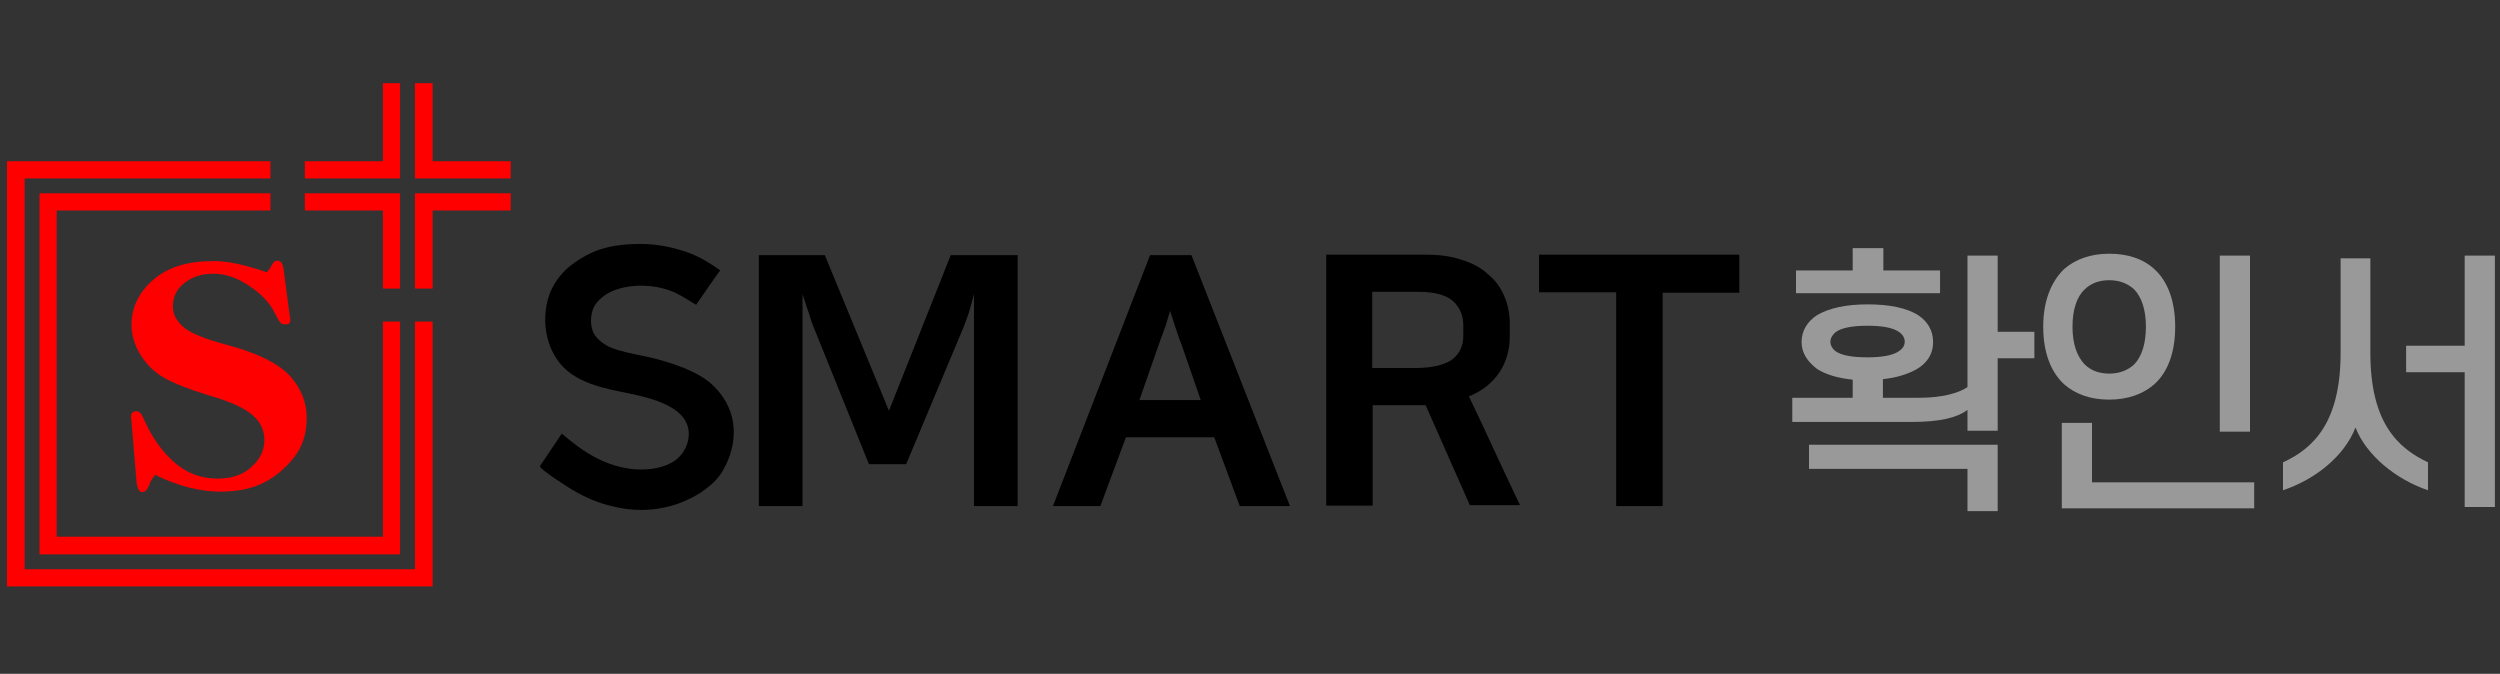 <?xml version="1.0" encoding="utf-8"?>
<!-- Generator: Adobe Illustrator 25.2.3, SVG Export Plug-In . SVG Version: 6.00 Build 0)  -->
<svg version="1.1" id="Layer_1" xmlns="http://www.w3.org/2000/svg" xmlns:xlink="http://www.w3.org/1999/xlink" x="0px" y="0px"
	 viewBox="0 0 538 145" style="enable-background:new 0 0 538 145;" xml:space="preserve">
<rect x="0" y="0" width="538" height="145" fill="#333333" stroke="none"/>
<style type="text/css">
	.st0{fill:#898989;}
	.st1{fill:#FF0000;}
	.st2{fill:#FFFFFF;}
	.st3{fill:#999999;}
</style>
<g>
	<path d="M29.4,341.4c4.1,0,7.1-0.7,9-2.2s2.8-3.3,2.8-5.5v-1c0-2.6-1-4.6-2.9-5.9c-2-1.3-4.8-2.4-8.5-3.2c-2.7-0.6-5.4-1.2-8.1-1.9
		s-5.2-1.6-7.4-3c-2.2-1.3-4-3.1-5.4-5.4c-1.4-2.3-2.1-5.3-2.1-9v-1.2c0-2,0.4-4,1.2-6.2c0.8-2.1,2.1-4.1,3.9-5.9
		c1.8-1.8,4.2-3.3,7.2-4.5c3-1.2,6.6-1.8,11-1.8c3.6,0,7,0.4,10.4,1.1c3.3,0.8,6.6,2.2,9.9,4.3L45,299c-2.6-1.7-5.1-2.8-7.4-3.3
		c-2.3-0.5-4.7-0.8-7.3-0.8c-2,0-3.8,0.2-5.3,0.7s-2.7,1.1-3.7,1.9c-1,0.8-1.7,1.6-2.2,2.5c-0.5,0.9-0.7,1.8-0.7,2.7v1.1
		c0,1.6,0.4,2.8,1.1,3.8c0.8,1,1.8,1.8,3,2.4c1.2,0.6,2.7,1.1,4.5,1.5c1.7,0.4,3.5,0.8,5.4,1.2c3.8,0.8,7.1,1.9,9.7,3.1
		s4.7,2.6,6.3,4.2c1.6,1.6,2.7,3.3,3.4,5.2s1,3.9,1,6.2v1.2c0,3.6-0.6,6.6-1.9,9c-1.3,2.4-3,4.4-5.3,5.8c-2.2,1.5-4.8,2.5-7.7,3.2
		s-5.9,0.9-9,0.9c-2.3,0-4.6-0.2-6.9-0.6c-2.3-0.4-4.4-0.9-6.3-1.6c-2-0.7-3.8-1.5-5.5-2.4S7,345,5.7,344l5.6-9.2
		c2,1.7,4.5,3.2,7.7,4.4C22,340.8,25.5,341.4,29.4,341.4z"/>
	<path d="M78.9,305.8c-0.5-1.1-1-2.5-1.4-4c-0.5-1.5-1.1-3.5-1.9-5.8v54.8H64.8v-64.9h16.4l15.9,40.3l15.3-40.3H129v64.9h-10.9V296
		c-0.7,2.7-1.2,4.7-1.7,6.1s-0.9,2.6-1.4,3.7L101.4,340h-9.2L78.9,305.8z"/>
	<path d="M196.8,350.8h-12.5L178,333h-21.9l-6.4,17.8h-11.8l24.1-64.9h10.3L196.8,350.8z M159.4,323.4h15.2l-4.4-13.2
		c-0.8-2.2-1.4-4-1.8-5.4c-0.5-1.5-0.9-3-1.4-4.5c-0.2,0.9-0.5,1.7-0.7,2.4c-0.2,0.7-0.4,1.5-0.7,2.2c-0.2,0.8-0.5,1.5-0.8,2.4
		c-0.3,0.8-0.6,1.8-1,3L159.4,323.4z"/>
	<path d="M230.4,324.8h-13.2v26h-11.5v-64.9h24.6c3.4,0,6.3,0.4,9,1.3c2.6,0.9,4.8,2.1,6.6,3.7s3.1,3.4,4,5.6s1.4,4.6,1.4,7.2v3.3
		c0,3.4-0.8,6.5-2.5,9.2c-1.7,2.7-4.2,4.8-7.6,6.3c2.2,4.7,4.3,9.4,6.3,14.1c2.1,4.7,4.2,9.3,6.3,14.1h-12.5L230.4,324.8z
		 M217.2,295.5v19.6h10.6c4.4,0,7.5-0.8,9.3-2.3c1.8-1.6,2.7-3.6,2.7-6v-2.7c0-2.5-0.8-4.6-2.5-6.2s-4.5-2.4-8.5-2.4H217.2z"/>
	<path d="M308.3,285.9v9.7h-19v55.2h-11.5v-55.2h-19.1v-9.7H308.3z"/>
	<path class="st0" d="M380,326.2c-2.4,0.3-5,0.6-7.8,0.8s-6,0.4-9.6,0.5c-3.6,0.2-7.7,0.3-12.2,0.3c-4.6,0.1-9.7,0.1-15.5,0.1v-4.7
		c3.8,0,7.2,0,10.3,0c3.1,0,6,0,8.7-0.1v-5.3c-4.4-0.3-7.7-1.3-9.8-3.1c-2.2-1.8-3.2-3.8-3.2-6.2v-1.8c0-2.6,1.3-4.9,3.9-6.7
		s6.5-2.7,11.8-2.7s9.2,0.9,11.8,2.8c2.6,1.8,3.9,4.1,3.9,6.6v1.8c0,2.4-1.1,4.5-3.2,6.2s-5.4,2.8-9.7,3.1v5.2
		c4.3-0.1,8.1-0.3,11.2-0.5c3.2-0.2,6.2-0.5,9.1-0.8L380,326.2z M353.8,289.7v-6.6h5.3v6.6h16.3v4.6h-38v-4.6H353.8z M344.3,333.6
		h45.5v20.5h-5.2v-15.8h-40.3V333.6z M356.5,301.7c-3.6,0-6.3,0.5-8,1.6c-1.7,1.1-2.6,2.3-2.6,3.6v1.4c0,1.4,0.9,2.6,2.6,3.6
		c1.7,1.1,4.4,1.6,8,1.6s6.3-0.5,8-1.6s2.6-2.3,2.6-3.6v-1.4c0-1.4-0.9-2.6-2.6-3.6C362.7,302.2,360.1,301.7,356.5,301.7z
		 M389.8,306.2h10.4v4.8h-10.4v18.5h-5.3V284h5.3V306.2z"/>
	<path class="st0" d="M424.3,322.1c-2.6,0-4.9-0.4-7.1-1.3c-2.1-0.9-3.9-2.1-5.4-3.5c-1.5-1.4-2.6-3.1-3.4-4.9s-1.2-3.7-1.2-5.5
		v-4.6c0-1.9,0.4-3.7,1.2-5.5c0.8-1.8,1.9-3.5,3.4-4.9s3.3-2.6,5.4-3.5s4.5-1.3,7.1-1.3s4.9,0.4,7.1,1.3c2.1,0.9,3.9,2.1,5.4,3.5
		s2.6,3.1,3.4,4.9c0.8,1.8,1.2,3.7,1.2,5.5v4.6c0,1.9-0.4,3.7-1.2,5.5c-0.8,1.8-2,3.5-3.4,4.9c-1.5,1.4-3.3,2.6-5.4,3.5
		C429.2,321.7,426.9,322.1,424.3,322.1z M424.3,291.8c-1.8,0-3.4,0.3-4.9,0.9c-1.5,0.6-2.7,1.4-3.8,2.4c-1,1-1.8,2.2-2.4,3.5
		s-0.9,2.7-0.9,4.1v3.6c0,1.4,0.3,2.8,0.9,4.1c0.6,1.3,1.4,2.5,2.4,3.5s2.3,1.8,3.8,2.4c1.5,0.6,3.1,0.9,4.9,0.9s3.4-0.3,4.9-0.9
		c1.5-0.6,2.7-1.4,3.8-2.4c1-1,1.8-2.2,2.4-3.5c0.6-1.3,0.9-2.7,0.9-4.1v-3.6c0-1.4-0.3-2.8-0.9-4.1c-0.6-1.3-1.4-2.5-2.4-3.5
		s-2.3-1.8-3.8-2.4C427.7,292.1,426,291.8,424.3,291.8z M424.3,347.9h38.8v4.7h-44.2v-22.7h5.4L424.3,347.9L424.3,347.9z
		 M461.4,333.7H456V284h5.3v49.7H461.4z"/>
	<path class="st0" d="M485.7,319.8c1.2-1.4,2.2-2.6,2.9-3.7c0.7-1.1,1.3-2.2,1.7-3.3c0.4-1.1,0.7-2.2,0.8-3.4c0.1-1.2,0.2-2.5,0.2-4
		v-16.3h5.5v16c0,1.5,0.1,2.7,0.2,3.8s0.3,2.1,0.6,3.1c0.3,1,0.8,2,1.4,2.9c0.6,1,1.4,2,2.4,3.2c1.5,1.8,3.4,3.8,5.6,6
		c2.2,2.2,4.7,4.6,7.6,7.2l-3.5,3.6c-2.4-2.3-4.7-4.4-6.7-6.5c-2.1-2.1-3.8-3.9-5.4-5.5c-1.2-1.2-2.2-2.4-3.2-3.5
		c-0.9-1.1-1.5-1.9-1.7-2.4H494c-0.1,0.3-0.3,0.6-0.6,1.2c-0.4,0.5-0.8,1.1-1.3,1.8c-0.5,0.7-1.1,1.4-1.7,2.1
		c-0.6,0.7-1.2,1.4-1.7,2c-0.7,0.7-1.5,1.5-2.4,2.5s-1.9,2-3,3c-1.1,1.1-2.2,2.2-3.3,3.3c-1.2,1.1-2.3,2.2-3.4,3.1l-3.6-3.7
		c2.5-2.2,4.9-4.4,7-6.4C482,323.9,483.9,321.9,485.7,319.8z M530.7,353.4h-5.3v-42.5h-16.5V306h16.5v-22h5.3V353.4z"/>
</g>
<path class="st1" d="M120.9,270.5H17.1c-4.4,0-8-3.6-8-8v-33c0-4.4,3.6-8,8-8h103.8c4.4,0,8,3.6,8,8v32.9
	C129,266.9,125.4,270.5,120.9,270.5z"/>
<g>
	<path class="st2" d="M31.6,234.6h5l8.4,14.9c0.2,0.5,0.5,1,0.8,1.7s0.5,1.4,0.7,2.2v-18.8h4.1v24.5h-5l-8.4-14.9
		c-0.3-0.5-0.6-1.1-0.9-1.8c-0.3-0.6-0.5-1.3-0.6-2v18.7h-4.1C31.6,259.1,31.6,234.6,31.6,234.6z"/>
	<path class="st2" d="M71.9,234.6v3.6H60.4v6.6h10.7v3.5H60.4v7.2h11.7v3.6h-16v-24.5H71.9z"/>
	<path class="st2" d="M74.9,234.6h4.5l4.5,18.2l5-18.2h4.2l4.9,18.2l4.7-18.2h4.2l-6.8,24.5H96l-5-18.9l-5.2,18.9h-4.2L74.9,234.6z"
		/>
</g>
<g>
	<path d="M175.5,71.4c-0.4-0.9-0.9-2.1-1.2-3.3c-0.4-1.2-1-2.9-1.6-4.8v45.6h-9.4v-54h14.2l13.8,33.5l13.3-33.5h14.4v54h-9.4V63.3
		c-0.6,2.2-1,3.9-1.5,5.1c-0.4,1.2-0.8,2.2-1.2,3.1L195,99.9h-8L175.5,71.4z"/>
	<path d="M277.6,108.9h-10.8l-5.5-14.8h-19l-5.5,14.8h-10.2l20.9-54h8.9L277.6,108.9z M245.2,86.1h13.2l-3.8-11
		c-0.7-1.8-1.2-3.3-1.6-4.5c-0.4-1.2-0.8-2.5-1.2-3.7c-0.2,0.7-0.4,1.4-0.6,2c-0.2,0.6-0.3,1.2-0.6,1.8c-0.2,0.7-0.4,1.2-0.7,2
		c-0.3,0.7-0.5,1.5-0.9,2.5L245.2,86.1z"/>
	<path d="M306.8,87.2h-11.4v21.6h-10v-54h21.3c2.9,0,5.5,0.3,7.8,1.1c2.3,0.7,4.2,1.7,5.7,3.1c1.6,1.3,2.7,2.8,3.5,4.7
		c0.8,1.8,1.2,3.8,1.2,6v2.7c0,2.8-0.7,5.4-2.2,7.7c-1.5,2.2-3.6,4-6.6,5.2c1.9,3.9,3.7,7.8,5.5,11.7c1.8,3.9,3.6,7.7,5.5,11.7
		h-10.8L306.8,87.2z M295.3,62.9v16.3h9.2c3.8,0,6.5-0.7,8.1-1.9c1.6-1.3,2.3-3,2.3-5V70c0-2.1-0.7-3.8-2.2-5.2
		c-1.5-1.3-3.9-2-7.4-2H295.3z"/>
	<path d="M374.3,54.9v8.1h-16.5v45.9h-10V62.9h-16.6v-8.1H374.3z"/>
</g>
<g>
	<path class="st3" d="M387.7,73.6c0-2.5,1.3-4.4,3.2-5.7c2.6-1.6,6.4-2.4,11-2.4c4.5,0,8.4,0.7,11,2.4c1.9,1.3,3.1,3.2,3.1,5.7
		c0,2.7-1.4,4.7-3.8,6c-1.9,1-4.2,1.7-7,2v4h7.9c4.8,0,8.4-1,10.3-2.3V55h6.5v16.4h7.9v5.7h-7.9v15.6h-6.5v-4.5
		c-2.2,1.7-6,2.6-12,2.6h-25.7v-5.2h13v-3.9c-3.1-0.3-5.9-1.1-7.8-2.4C389,77.8,387.7,76,387.7,73.6z M398.7,53.4h6.6v4.8h12.2v4.9
		h-31v-4.9h12.2V53.4z M389.2,95.7h40.7V110h-6.5v-9.1h-34.1V95.7z M393.9,73.6c0,0.7,0.4,1.4,1,1.9c1.3,1,3.8,1.4,7,1.4
		c3,0,5.4-0.4,6.7-1.3c0.8-0.5,1.3-1.2,1.3-2.1c0-0.8-0.5-1.6-1.3-2.1c-1.3-0.9-3.6-1.3-6.7-1.3c-3.1,0-5.6,0.4-6.9,1.4
		C394.3,72.1,393.9,72.8,393.9,73.6z"/>
	<path class="st3" d="M439.7,70.3c0-5.5,1.7-9.7,4.5-12.4c2.4-2.1,5.7-3.3,9.7-3.3c4,0,7.3,1.1,9.7,3.3c2.9,2.6,4.5,6.9,4.5,12.4
		c0,5.6-1.6,9.8-4.5,12.4c-2.4,2.1-5.7,3.3-9.7,3.3c-3.9,0-7.2-1.1-9.7-3.3C441.3,80,439.7,75.8,439.7,70.3z M485.1,109.4h-41.4V91
		h6.5v12.8h34.9V109.4z M446,70.3c0,3.6,0.9,6.3,2.6,8.1c1.3,1.3,3.1,2,5.3,2s4-0.7,5.4-2c1.6-1.7,2.5-4.4,2.5-8.1
		c0-3.6-0.9-6.3-2.5-8c-1.4-1.3-3.2-2-5.4-2s-4,0.7-5.3,2C446.9,63.9,446,66.7,446,70.3z M484.2,92.9h-6.5V55h6.5V92.9z"/>
	<path class="st3" d="M506.9,92c-2.4,6.2-8.7,11.2-15.6,13.5v-6c6.5-3,12.4-8.5,12.4-23.6V55.6h6.4v20.3c0,15.1,5.9,20.5,12.4,23.6
		v6C515.7,103.2,509.3,98.1,506.9,92z M536.9,55v54.1h-6.5v-29h-12.6v-5.7h12.6V55H536.9z"/>
</g>
<g>
	<path class="st1" d="M57.4,58.6c0.3-0.3,0.7-0.8,1-1.4c0.4-0.8,0.8-1.1,1.3-1.1c0.7,0,1.1,0.5,1.3,1.6l1.3,9.9l0.2,1.2
		c0,0.7-0.3,1-1,1c-0.5,0-0.9-0.1-1.1-0.3c-0.2-0.2-0.7-1-1.3-2.2c-1.1-2.2-2.9-4.1-5.5-5.8c-2.5-1.7-5.1-2.6-7.7-2.6
		c-2.5,0-4.6,0.7-6.2,2c-1.7,1.3-2.5,3-2.5,5.1c0,1.6,0.8,3.1,2.3,4.4c1.5,1.3,4.5,2.5,8.9,3.7c6.9,1.8,11.5,4.1,14,6.8
		c2.4,2.7,3.6,5.7,3.6,9c0,3.4-0.9,6.2-2.7,8.5c-1.8,2.3-3.9,4.1-6.4,5.4c-2.5,1.3-5.6,2-9.5,2c-2.2,0-4.4-0.3-6.8-0.9
		c-2.3-0.6-4.8-1.5-7.2-2.7c-0.5,0.6-1,1.3-1.3,2.2c-0.4,1-0.9,1.5-1.5,1.5c-0.6,0-1-0.7-1.2-2l-1.1-13.2c-0.1-0.6-0.1-0.9-0.1-1.1
		c0-0.7,0.4-1.1,1.2-1.1c0.6,0,1.1,0.6,1.6,1.8c1.6,3.6,3.7,6.7,6.4,9.1c2.7,2.4,5.8,3.6,9.4,3.6c3,0,5.5-0.8,7.3-2.5
		c1.9-1.7,2.8-3.6,2.8-5.8c0-2.2-0.9-4-2.6-5.4c-1.7-1.5-4.8-2.9-9.3-4.2c-4.3-1.3-7.6-2.6-9.7-3.8c-2.1-1.2-3.8-2.9-5.1-5
		c-1.3-2.1-1.9-4.3-1.9-6.4c0-3.8,1.6-7,4.7-9.7c3.1-2.7,7.4-4,12.7-4C48.7,56.1,52.5,56.9,57.4,58.6z"/>
</g>
<path d="M149.8,65.6c-1.8-1.1-3.7-2.4-5.7-3.1c-3.3-1.2-7.7-1.4-11.1-0.3c-1.3,0.4-2.3,0.9-3.2,1.6c-0.9,0.7-1.5,1.4-1.9,2.1
	c-1,1.8-1,4.9,0.3,6.5c0.7,0.9,1.6,1.5,2.6,2.1c1,0.5,2.3,0.9,3.9,1.3c1.5,0.3,3,0.7,4.7,1c2.7,0.6,5.3,1.4,7.8,2.4
	c2.4,1,4.8,2.2,6.6,4.1c5.3,5.4,5,12.3,1.8,17.9c-1.1,2-2.9,3.5-4.8,4.8c-5.6,3.6-12.4,4.6-18.8,3c-3.2-0.7-6.2-2-9-3.7
	c-0.7-0.4-7-4.4-6.8-5c0,0,4.7-7,4.7-7c4.7,4.1,9.6,7.2,15.8,7.7c3.1,0.2,6.4-0.3,8.7-2c2.4-1.8,3.5-5.2,2.4-7.8
	c-1.2-2.9-4.7-4.4-7.5-5.3c-5.7-1.8-12.2-1.9-17.3-5.4c-5.4-3.7-6.9-11.4-4.7-17.3c0.7-1.8,1.8-3.5,3.4-5.1c1.6-1.5,3.9-3,6.5-4.1
	c2.6-1,5.7-1.5,9.6-1.5c3.1,0,6,0.5,8.9,1.4c3.1,0.9,5.5,2.3,8.3,4.3C154.8,58.3,149.8,65.6,149.8,65.6z"/>
<g>
	<g>
		<polygon class="st1" points="89.3,122.5 5.3,122.5 5.3,38.4 58.2,38.4 58.2,34.7 5.3,34.7 1.5,34.7 1.5,38.4 1.5,122.5 1.5,126.2 
			5.3,126.2 89.3,126.2 93.1,126.2 93.1,122.5 93.1,69.2 89.3,69.2 		"/>
		<polygon class="st1" points="58.2,45.3 58.2,41.6 8.5,41.6 8.5,41.9 8.5,45.3 8.5,115.5 8.5,119.3 12.2,119.3 82.4,119.3 
			84.3,119.3 86.1,119.3 86.1,69.2 82.4,69.2 82.4,115.5 12.2,115.5 12.2,45.3 		"/>
		<polygon class="st1" points="82.4,62.1 86.1,62.1 86.1,45.3 86.1,41.6 82.4,41.6 65.6,41.6 65.6,45.3 82.4,45.3 		"/>
		<polygon class="st1" points="89.3,41.6 89.3,45.3 89.3,62.1 93.1,62.1 93.1,45.3 109.9,45.3 109.9,41.6 93.1,41.6 		"/>
		<polygon class="st1" points="93.1,34.7 93.1,17.9 89.3,17.9 89.3,34.7 89.3,38.4 93.1,38.4 109.9,38.4 109.9,34.7 		"/>
		<polygon class="st1" points="86.1,38.4 86.1,34.7 86.1,17.9 82.4,17.9 82.4,34.7 65.6,34.7 65.6,38.4 82.4,38.4 		"/>
	</g>
</g>
</svg>

